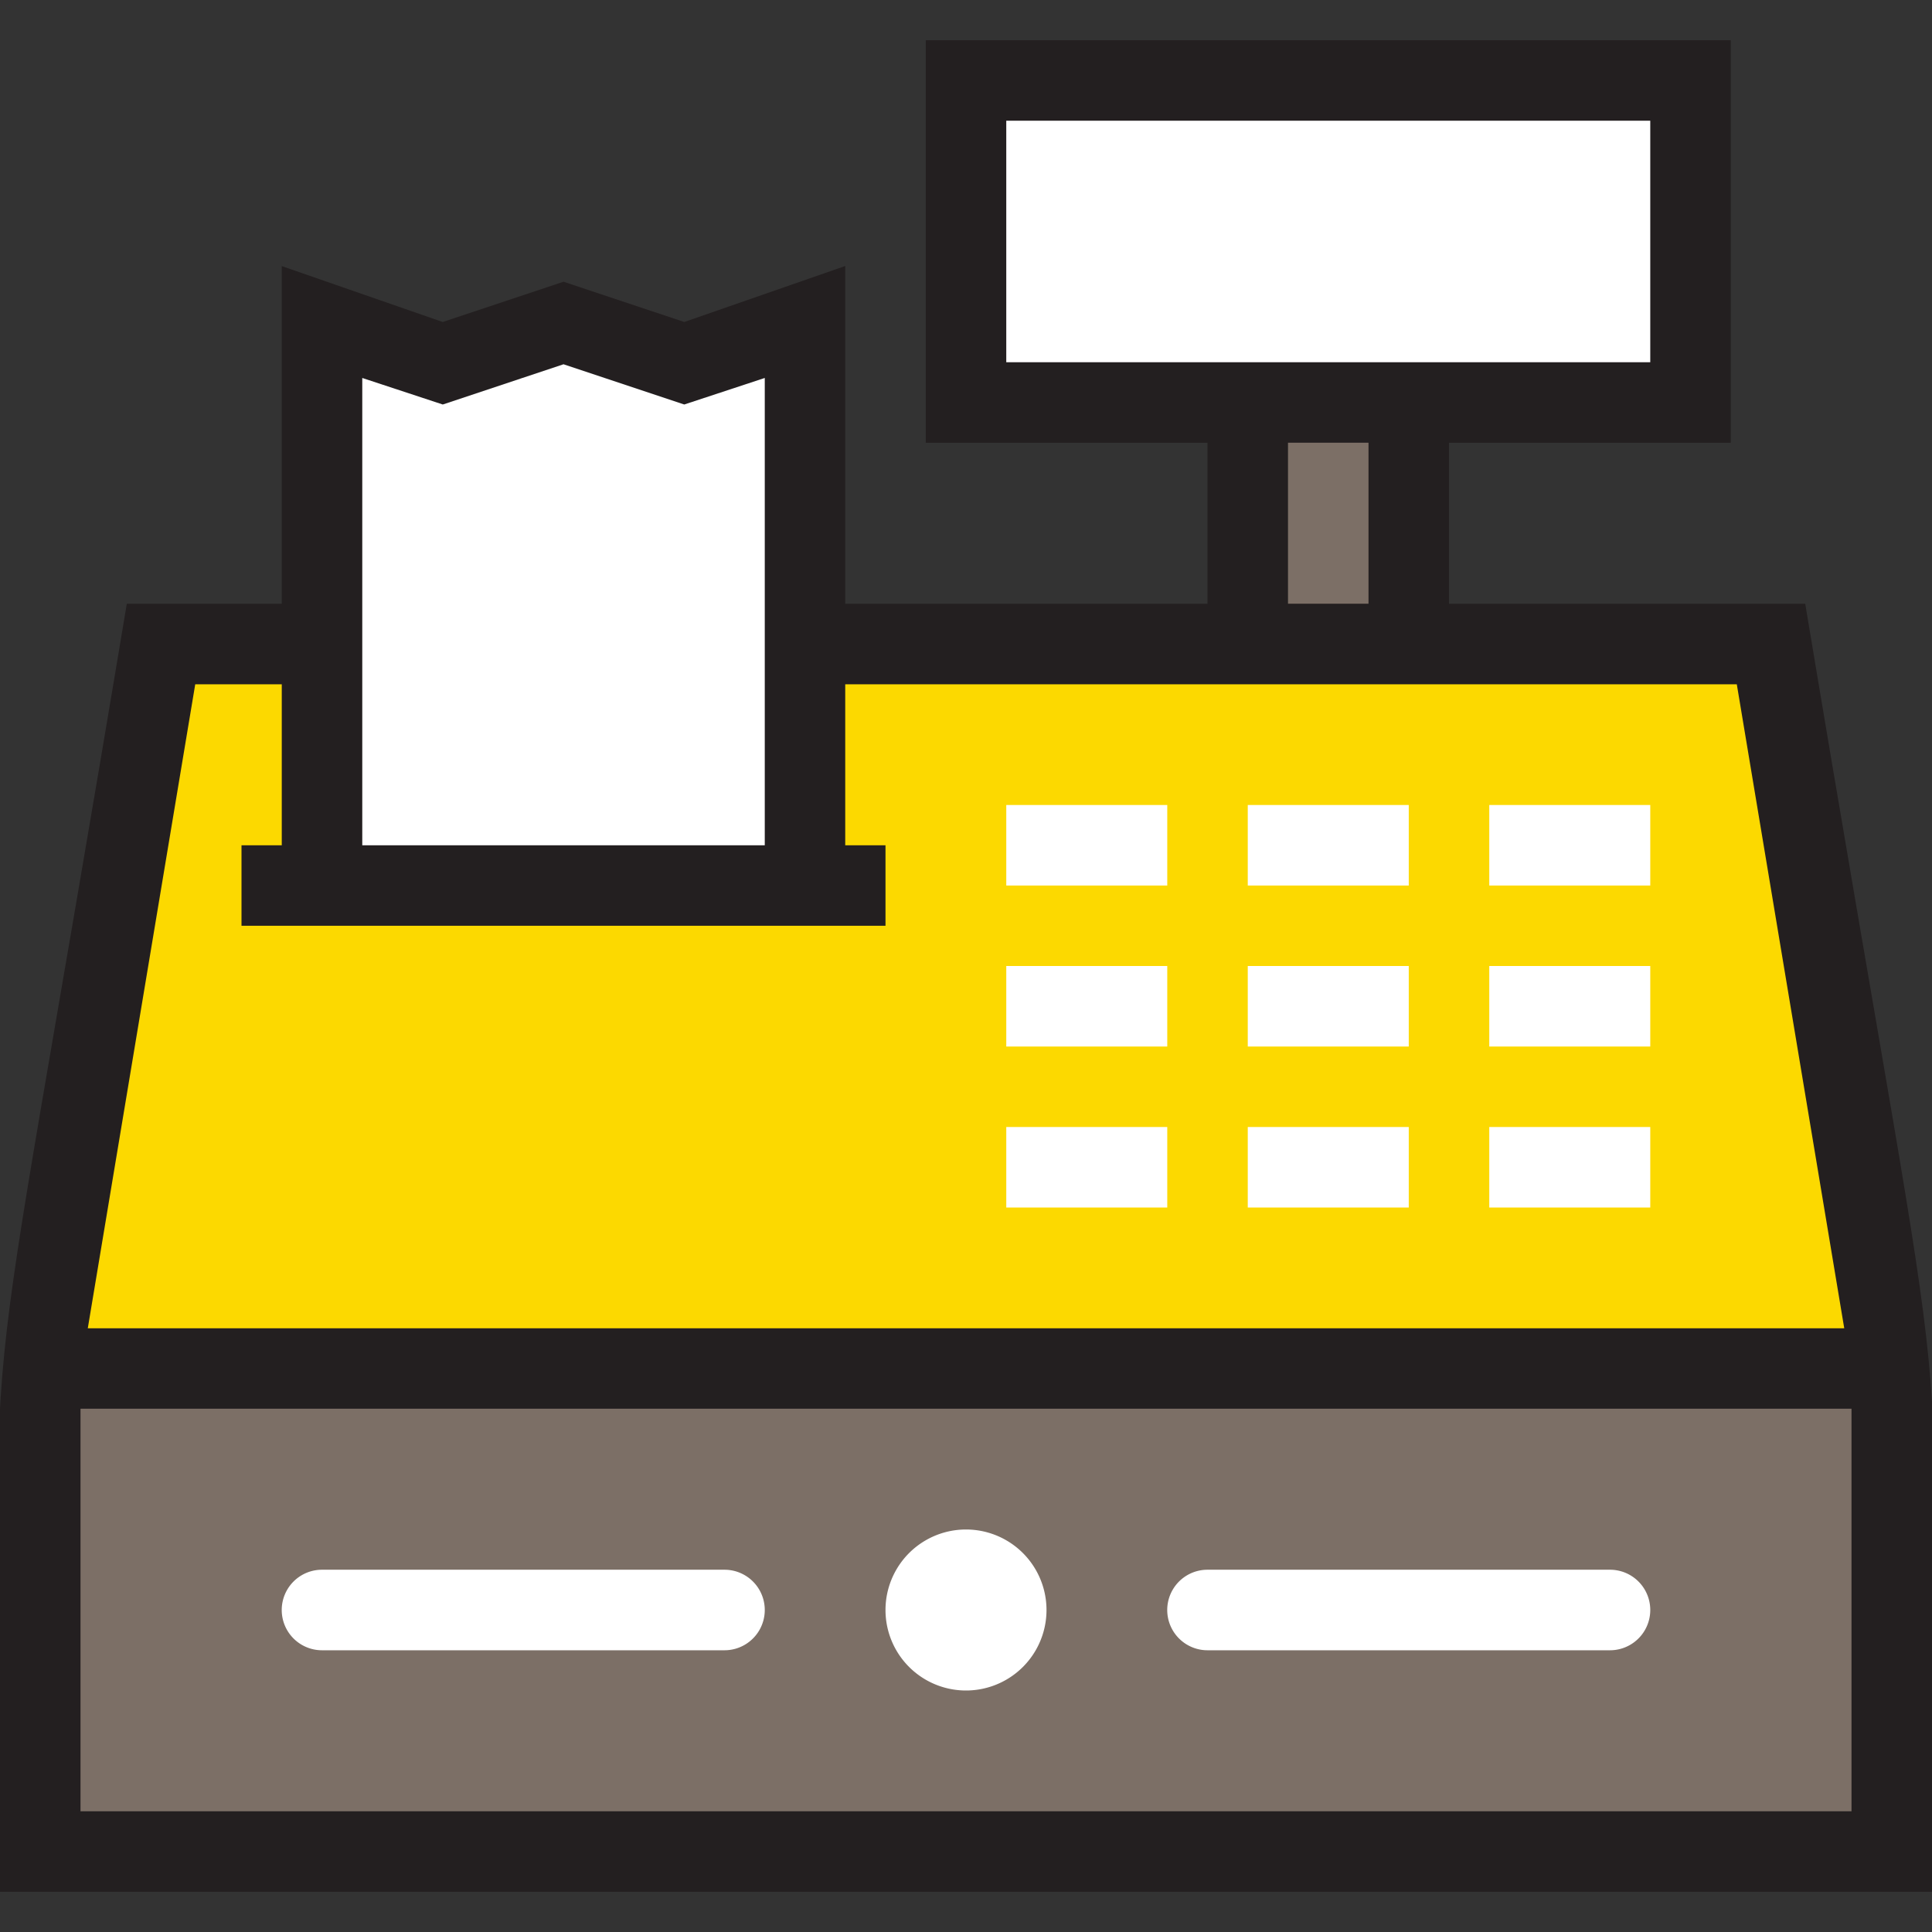 <svg width="57" height="57" fill="none" xmlns="http://www.w3.org/2000/svg"><rect width="100%" height="100%" fill="#333333" stroke="none"/><g clip-path="url(#a)"><path d="M55.813 40.375H1.187v14.25h54.626v-14.25Z" fill="#7C6F66"/><path d="M55.813 40.375H1.187L4.75 19h47.5l3.563 21.375Z" fill="#FCD900"/><path d="M41.563 11.875h-4.75V19h4.75v-7.125Z" fill="#7C6F66"/><path d="M49.875 2.375H28.5v9.5h21.375v-9.5ZM23.75 9.5v16.625H9.5V9.5l3.563 1.188L16.625 9.5l3.563 1.188L23.75 9.5Zm10.688 14.25h-4.75v2.375h4.75V23.75Zm7.125 0h-4.75v2.375h4.75V23.75Zm7.125 0h-4.75v2.375h4.75V23.75Zm-14.25 4.75h-4.75v2.375h4.75V28.5Zm7.125 0h-4.75v2.375h4.75V28.5Zm7.125 0h-4.75v2.375h4.75V28.5Zm-14.25 4.75h-4.75v2.375h4.75V33.25Zm7.125 0h-4.75v2.375h4.75V33.25Zm7.125 0h-4.75v2.375h4.75V33.25ZM28.5 49.875a2.375 2.375 0 1 0 0-4.75 2.375 2.375 0 0 0 0 4.75Zm-19-1.187h11.875a1.188 1.188 0 0 0 0-2.376H9.5a1.187 1.187 0 1 0 0 2.376Zm26.125 0H47.5a1.188 1.188 0 0 0 0-2.376H35.625a1.188 1.188 0 0 0 0 2.376Z" fill="#fff"/><path d="M53.26 17.813H42.75v-4.75h8.313V1.187h-23.75v11.876h8.312v4.75H24.937V7.848L20.188 9.5l-3.562-1.188L13.062 9.5l-4.75-1.65v9.963H3.741C-.914 45.754 0 36.218 0 55.813h57c0-19.582.974-9.679-3.74-38Zm-23.572-7.125V3.561h19v7.126h-19ZM38 13.062h2.375v4.75H38v-4.75Zm-27.313-1.911 2.376.783 3.562-1.187 3.563 1.187 2.375-.783v13.787H10.688V11.15ZM5.76 20.188h2.553v4.75H7.125v2.375h19v-2.375h-1.188v-4.75h26.304l3.17 19H2.59l3.17-19Zm48.866 33.25H2.375V41.562h52.25v11.876Z" fill="#231F20"/></g><defs><clipPath id="a"><path fill="#fff" d="M0 0h57v57H0z"/></clipPath></defs></svg>